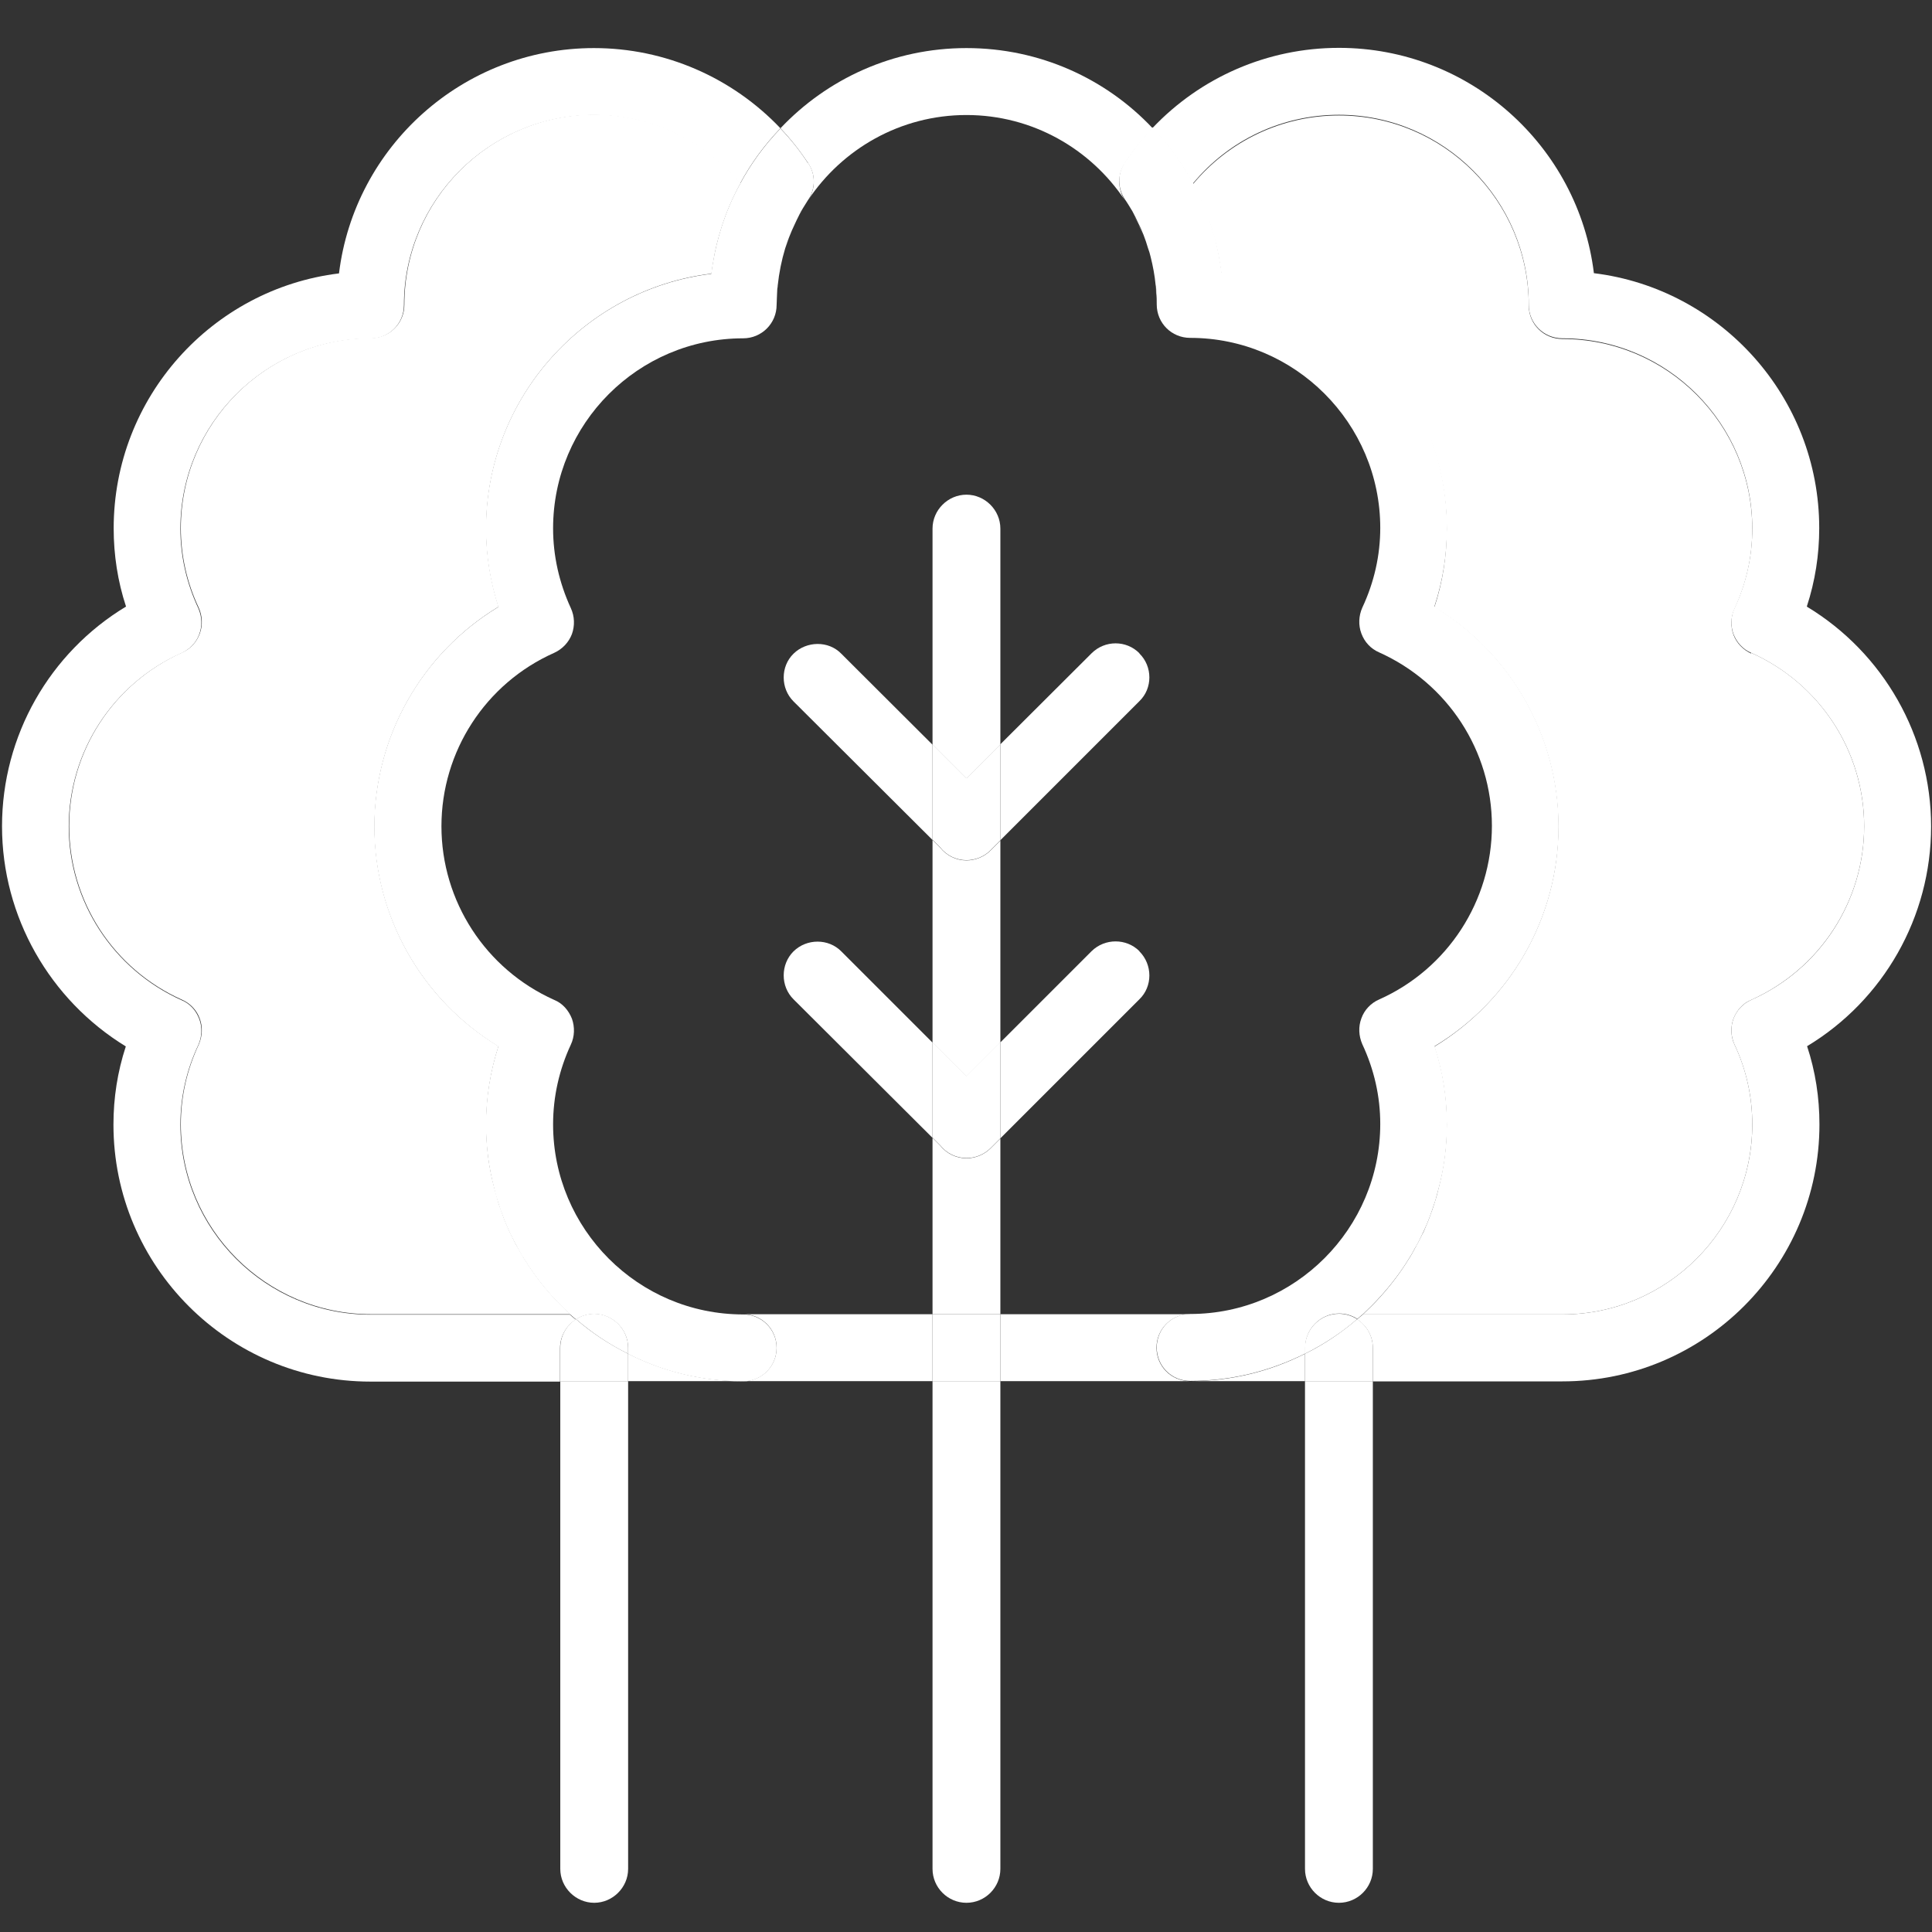 <?xml version="1.0" encoding="UTF-8"?><svg id="_レイヤー_2" xmlns="http://www.w3.org/2000/svg" xmlns:xlink="http://www.w3.org/1999/xlink" viewBox="0 0 86 86"><rect x="0" y="0" width="86" height="86" fill="#333333" stroke="none"/><defs><style>.cls-1{clip-path:url(#clippath);}.cls-2{fill:none;}.cls-2,.cls-3{stroke-width:0px;}.cls-3{fill:#fff;}</style><clipPath id="clippath"><rect class="cls-2" width="86" height="86"/></clipPath></defs><g id="_アイコン類"><g id="_5-2"><g class="cls-1"><path class="cls-3" d="M80.44,27.01c3.39,2.05,5.52,5.75,5.52,9.78s-2.12,7.73-5.52,9.78c.37,1.12.55,2.29.55,3.48,0,6.31-5.13,11.44-11.44,11.44h-8.44v-1.49c0-.53-.28-1-.7-1.27.09-.08.17-.15.26-.22h8.88c4.66,0,8.45-3.8,8.45-8.46,0-1.22-.26-2.42-.79-3.55-.17-.37-.18-.78-.05-1.15.14-.37.42-.68.79-.84,3.06-1.36,5.03-4.39,5.03-7.73s-1.97-6.35-5.03-7.72c-.37-.16-.64-.46-.79-.84-.13-.37-.12-.79.05-1.15.53-1.13.79-2.33.79-3.55,0-4.66-3.79-8.46-8.45-8.46-.83,0-1.5-.66-1.5-1.49,0-4.66-3.79-8.46-8.45-8.46-2.53,0-4.9,1.12-6.5,3.06-.49-.9-1.1-1.73-1.8-2.47,2.14-2.26,5.12-3.57,8.3-3.57,5.83,0,10.66,4.38,11.35,10.03,5.64.69,10.03,5.52,10.03,11.35,0,1.18-.18,2.35-.55,3.48Z"/><path class="cls-3" d="M77.95,29.06c3.06,1.36,5.03,4.39,5.03,7.72s-1.97,6.36-5.03,7.73c-.37.15-.64.46-.79.84-.13.37-.12.79.05,1.15.53,1.12.79,2.33.79,3.55,0,4.66-3.79,8.46-8.45,8.46h-8.88c.12-.12.26-.25.38-.37s.26-.26.37-.39c.5-.55.94-1.13,1.32-1.76.09-.13.16-.27.23-.4.12-.21.23-.42.33-.63.08-.13.13-.28.19-.42,0-.02.02-.03.02-.04.07-.16.13-.33.19-.5.07-.17.12-.35.18-.53s.11-.37.15-.55c.24-.91.37-1.87.37-2.85,0-1.19-.18-2.35-.55-3.48,3.39-2.06,5.52-5.76,5.52-9.78s-2.12-7.73-5.52-9.78c.37-1.12.55-2.3.55-3.48,0-5.83-4.38-10.66-10.03-11.35-.07-.53-.16-1.05-.3-1.56-.1-.34-.19-.66-.32-.99h0c-.18-.49-.38-.95-.63-1.4,0-.02-.02-.03-.02-.05,1.6-1.93,3.97-3.06,6.5-3.06,4.66,0,8.45,3.8,8.45,8.46,0,.83.67,1.49,1.5,1.49,4.66,0,8.45,3.8,8.45,8.46,0,1.22-.26,2.41-.79,3.55-.17.37-.18.78-.05,1.15.14.37.42.67.79.84Z"/><path class="cls-3" d="M63.86,27.01c3.39,2.05,5.52,5.75,5.52,9.78s-2.12,7.73-5.52,9.78c.37,1.12.55,2.29.55,3.48,0,.98-.12,1.94-.37,2.85-.05.18-.1.37-.15.55-.06.17-.12.36-.18.53-.06.16-.12.34-.19.5,0,0,0,.02-.02.04-.06.14-.12.28-.19.42-.1.21-.2.42-.33.63-.07.13-.14.27-.23.4-.37.62-.82,1.21-1.32,1.76-.12.13-.25.27-.37.39s-.26.25-.38.37c-.09.07-.17.14-.26.22-.23-.15-.51-.24-.81-.24-.83,0-1.51.68-1.51,1.51v.27c-1.55.78-3.29,1.22-5.12,1.22-.83,0-1.49-.66-1.49-1.49s.66-1.49,1.49-1.49c4.66,0,8.46-3.8,8.46-8.46,0-1.22-.27-2.42-.8-3.55-.16-.37-.18-.78-.04-1.15.13-.37.42-.68.79-.84,3.05-1.36,5.02-4.39,5.02-7.73s-1.97-6.35-5.02-7.72c-.37-.16-.65-.46-.79-.84-.14-.37-.12-.79.04-1.15.53-1.13.8-2.33.8-3.55,0-4.66-3.8-8.46-8.46-8.46-.83,0-1.49-.66-1.49-1.49,0-.17,0-.34-.02-.5,0-.12,0-.24-.03-.37-.04-.42-.12-.84-.22-1.24-.03-.13-.07-.27-.12-.4-.06-.2-.12-.39-.2-.59-.07-.16-.13-.33-.22-.49-.08-.18-.17-.37-.27-.55-.11-.18-.22-.37-.34-.54-.33-.5-.33-1.15,0-1.64.37-.56.79-1.09,1.24-1.56.7.74,1.31,1.57,1.8,2.47,0,.02,0,.03.02.05.24.45.45.91.63,1.39h0c.12.34.22.66.32,1,.13.51.23,1.03.3,1.56,5.65.69,10.03,5.52,10.03,11.35,0,1.18-.18,2.35-.55,3.48Z"/><path class="cls-3" d="M63.89,53.45c.06-.18.11-.37.15-.55-.05.18-.1.37-.15.55Z"/><path class="cls-3" d="M63.71,53.98c.07-.17.12-.36.18-.53-.06.18-.12.36-.18.53Z"/><path class="cls-3" d="M63.51,54.48c.07-.16.13-.34.19-.5-.06.17-.12.34-.19.5Z"/><path class="cls-3" d="M63.49,54.51c-.06.14-.12.29-.19.42.07-.14.13-.28.19-.42Z"/><path class="cls-3" d="M62.74,55.98c.09-.13.16-.27.23-.4-.07.13-.14.27-.23.4Z"/><path class="cls-3" d="M61.05,58.13c.12-.12.26-.26.37-.39-.12.13-.25.27-.37.39Z"/><path class="cls-3" d="M61.11,61.48v21.71c0,.83-.68,1.51-1.51,1.51s-1.51-.68-1.51-1.51v-21.71h3.02Z"/><path class="cls-3" d="M61.11,59.99v1.49h-3.02v-1.22c.84-.41,1.61-.93,2.32-1.54.42.27.7.74.7,1.27Z"/><path class="cls-3" d="M59.6,58.48c.3,0,.58.09.81.24-.7.61-1.48,1.12-2.32,1.54v-.27c0-.83.68-1.51,1.51-1.51Z"/><path class="cls-3" d="M58.09,60.26v1.22h-5.12c1.84,0,3.58-.44,5.12-1.22Z"/><path class="cls-3" d="M53.76,9.63c.12.33.22.65.32.99-.1-.34-.2-.66-.32-.99Z"/><path class="cls-3" d="M53.76,9.62c-.18-.48-.39-.94-.63-1.39.25.45.45.91.63,1.39Z"/><path class="cls-3" d="M44.53,58.5h8.44c-.83,0-1.49.66-1.49,1.49s.66,1.49,1.49,1.49h-8.44v-2.98Z"/><path class="cls-3" d="M51.46,13.08c0-.12,0-.24-.03-.37.02.12.03.25.03.37Z"/><path class="cls-3" d="M51.21,11.47c-.03-.13-.07-.27-.12-.4.05.13.09.27.12.4Z"/><path class="cls-3" d="M43.02,2.14c3.26,0,6.21,1.36,8.29,3.57-.45.47-.87,1-1.24,1.56-.33.49-.33,1.14,0,1.64-1.52-2.28-4.11-3.79-7.05-3.79s-5.53,1.51-7.05,3.79c.34-.5.34-1.15,0-1.65-.37-.56-.78-1.08-1.23-1.55,2.08-2.2,5.02-3.57,8.28-3.57Z"/><path class="cls-3" d="M50.72,29.09c.59.58.59,1.55,0,2.12l-6.19,6.19v-4.27l4.06-4.05c.59-.59,1.55-.59,2.13,0Z"/><path class="cls-3" d="M50.72,42.35c.59.59.59,1.56,0,2.13l-6.19,6.19v-4.27l4.06-4.06c.59-.58,1.55-.58,2.13,0Z"/><path class="cls-3" d="M50.89,10.48c-.07-.16-.14-.33-.22-.49.09.16.15.33.22.49Z"/><path class="cls-3" d="M50.67,9.99c-.09-.18-.17-.37-.27-.55.1.18.19.37.27.55Z"/><path class="cls-3" d="M44.53,61.48v21.71c0,.83-.68,1.51-1.51,1.51s-1.51-.68-1.51-1.51v-21.71h3.02Z"/><rect class="cls-3" x="41.51" y="58.5" width="3.02" height="2.98"/><path class="cls-3" d="M44.53,50.67v7.83h-3.02v-7.85l.34.34c.28.36.72.57,1.17.57.39,0,.79-.16,1.07-.44l.44-.44Z"/><path class="cls-3" d="M44.53,46.4v4.27l-.44.44c-.28.28-.67.44-1.07.44-.45,0-.89-.21-1.17-.57l-.34-.34v-4.25l1.51,1.51,1.51-1.51Z"/><path class="cls-3" d="M44.53,37.41v9l-1.51,1.51-1.51-1.51v-9.02l.34.34c.28.36.72.57,1.17.57.39,0,.79-.16,1.07-.44l.44-.44Z"/><path class="cls-3" d="M44.53,33.14v4.27l-.44.44c-.28.28-.67.44-1.07.44-.45,0-.89-.21-1.17-.57l-.34-.34v-4.25l1.51,1.51,1.51-1.51Z"/><path class="cls-3" d="M44.53,23.53v9.61l-1.51,1.51-1.51-1.51v-9.61c0-.83.69-1.51,1.51-1.51s1.51.68,1.51,1.51Z"/><path class="cls-3" d="M41.51,58.5v2.98h-8.43c.82,0,1.49-.66,1.49-1.49s-.67-1.49-1.49-1.49h8.43Z"/><path class="cls-3" d="M41.51,46.4v4.25l-6.19-6.17c-.58-.58-.58-1.55,0-2.13.59-.58,1.56-.58,2.13,0l4.06,4.06Z"/><path class="cls-3" d="M41.51,33.14v4.25l-6.19-6.17c-.58-.58-.58-1.55,0-2.12s1.56-.59,2.13,0l4.06,4.05Z"/><path class="cls-3" d="M35.97,7.25c.34.5.34,1.15,0,1.65-.08.12-.15.25-.23.37-.06.09-.11.18-.15.27-.09.17-.17.35-.25.52-.08.16-.15.33-.21.49-.07.16-.12.34-.18.51-.16.53-.27,1.08-.33,1.64-.02.12-.03.25-.03.37,0,.16-.02.33-.02.5,0,.83-.67,1.49-1.49,1.49-4.67,0-8.46,3.8-8.46,8.46,0,1.22.27,2.42.79,3.55.17.37.18.78.05,1.15-.14.37-.42.67-.79.84-3.06,1.36-5.02,4.39-5.02,7.72s1.96,6.36,5.02,7.73c.37.15.64.46.79.84.13.37.12.79-.05,1.15-.52,1.12-.79,2.32-.79,3.55,0,4.66,3.79,8.46,8.46,8.46.82,0,1.49.66,1.49,1.49s-.67,1.49-1.49,1.49c-1.85,0-3.59-.44-5.12-1.22v-.27c0-.83-.69-1.51-1.51-1.51-.3,0-.58.09-.81.24-.09-.07-.17-.14-.26-.22-.81-.73-1.52-1.59-2.09-2.53-.09-.13-.16-.27-.23-.4-.12-.21-.23-.42-.33-.63-.07-.14-.13-.28-.19-.42,0-.02-.02-.03-.02-.04-.07-.16-.13-.34-.19-.5-.07-.17-.12-.36-.18-.53-.06-.18-.11-.37-.15-.55-.24-.91-.37-1.87-.37-2.85,0-1.19.19-2.35.55-3.48-3.39-2.06-5.52-5.76-5.52-9.78s2.12-7.73,5.52-9.78c-.36-1.12-.55-2.3-.55-3.48,0-5.83,4.39-10.66,10.03-11.35.02-.17.05-.36.08-.53.09-.52.21-1.03.37-1.53.21-.67.49-1.33.83-1.94.48-.9,1.09-1.73,1.8-2.47.45.47.87.99,1.23,1.55Z"/><path class="cls-3" d="M35.74,9.28c-.06.1-.11.18-.15.27.05-.09.1-.18.15-.27Z"/><path class="cls-3" d="M35.34,10.07c-.08.16-.14.33-.21.49.06-.16.13-.33.21-.49Z"/><path class="cls-3" d="M35.13,10.56c-.07.17-.12.34-.18.51.06-.17.12-.35.18-.51Z"/><path class="cls-3" d="M34.62,12.71c-.02.12-.03.24-.03.37,0-.12,0-.24.03-.37Z"/><path class="cls-3" d="M34.74,5.71c-.71.74-1.32,1.57-1.8,2.47-1.61-1.93-3.97-3.06-6.5-3.06-4.66,0-8.46,3.8-8.46,8.46,0,.83-.66,1.49-1.49,1.49-4.66,0-8.46,3.8-8.46,8.46,0,1.22.27,2.42.8,3.55.16.37.18.78.04,1.15-.13.37-.42.67-.79.84-3.05,1.36-5.02,4.39-5.02,7.72s1.97,6.36,5.02,7.73c.37.15.65.46.79.84.14.37.12.79-.04,1.15-.53,1.12-.8,2.32-.8,3.55,0,4.66,3.8,8.46,8.46,8.46h8.88c.09.08.17.15.26.22-.42.27-.7.74-.7,1.27v1.49h-8.44c-6.31,0-11.44-5.13-11.44-11.44,0-1.19.18-2.35.55-3.48C2.22,44.51.09,40.81.09,36.78s2.12-7.73,5.52-9.78c-.37-1.12-.55-2.3-.55-3.48,0-5.83,4.38-10.66,10.03-11.35.69-5.65,5.52-10.03,11.35-10.03,3.17,0,6.15,1.31,8.3,3.57Z"/><path class="cls-3" d="M33.08,61.48h-5.12v-1.22c1.54.78,3.28,1.22,5.12,1.22Z"/><path class="cls-3" d="M32.95,8.18c-.34.62-.62,1.27-.83,1.94-.16.5-.29,1.01-.37,1.53-.03.17-.06.36-.08.53-5.64.69-10.03,5.52-10.03,11.35,0,1.18.19,2.35.55,3.48-3.39,2.05-5.52,5.76-5.52,9.78s2.12,7.73,5.52,9.78c-.36,1.12-.55,2.29-.55,3.48,0,.98.12,1.94.37,2.85.05.18.1.37.15.55s.12.36.18.53c.06.17.12.34.19.5,0,0,0,.02.02.04.06.14.12.29.19.42.1.21.2.42.33.63.07.13.15.27.23.4.57.94,1.28,1.8,2.09,2.53h-8.88c-4.66,0-8.46-3.8-8.46-8.46,0-1.23.27-2.42.8-3.55.16-.37.18-.78.04-1.15-.13-.37-.42-.68-.79-.84-3.05-1.36-5.02-4.39-5.02-7.73s1.97-6.35,5.02-7.72c.37-.16.65-.46.79-.84.14-.37.12-.79-.04-1.15-.53-1.12-.8-2.33-.8-3.55,0-4.66,3.8-8.46,8.46-8.46.83,0,1.49-.66,1.49-1.49,0-4.66,3.8-8.46,8.46-8.46,2.53,0,4.89,1.12,6.5,3.06Z"/><path class="cls-3" d="M32.12,10.12c-.16.5-.29,1.01-.37,1.53.09-.52.21-1.03.37-1.53Z"/><path class="cls-3" d="M27.96,61.48v21.71c0,.83-.69,1.51-1.51,1.51s-1.51-.68-1.51-1.51v-21.71h3.02Z"/><path class="cls-3" d="M27.96,60.26v1.22h-3.02v-1.49c0-.53.28-1,.7-1.27.7.61,1.48,1.12,2.32,1.54Z"/><path class="cls-3" d="M27.96,59.99v.27c-.84-.41-1.61-.93-2.32-1.54.23-.15.51-.24.81-.24.82,0,1.51.68,1.51,1.51Z"/><path class="cls-3" d="M23.07,55.57c.07.13.14.27.23.4-.08-.13-.16-.27-.23-.4Z"/><path class="cls-3" d="M22.74,54.94c-.07-.13-.13-.28-.19-.42.06.14.12.28.19.42Z"/><path class="cls-3" d="M22.34,53.98c.06.16.12.34.19.5-.07-.16-.13-.33-.19-.5Z"/><path class="cls-3" d="M22.15,53.45c.06.17.12.36.18.53-.07-.17-.12-.35-.18-.53Z"/><path class="cls-3" d="M22,52.9c.05.18.1.37.15.55-.06-.18-.11-.37-.15-.55Z"/></g></g></g></svg>